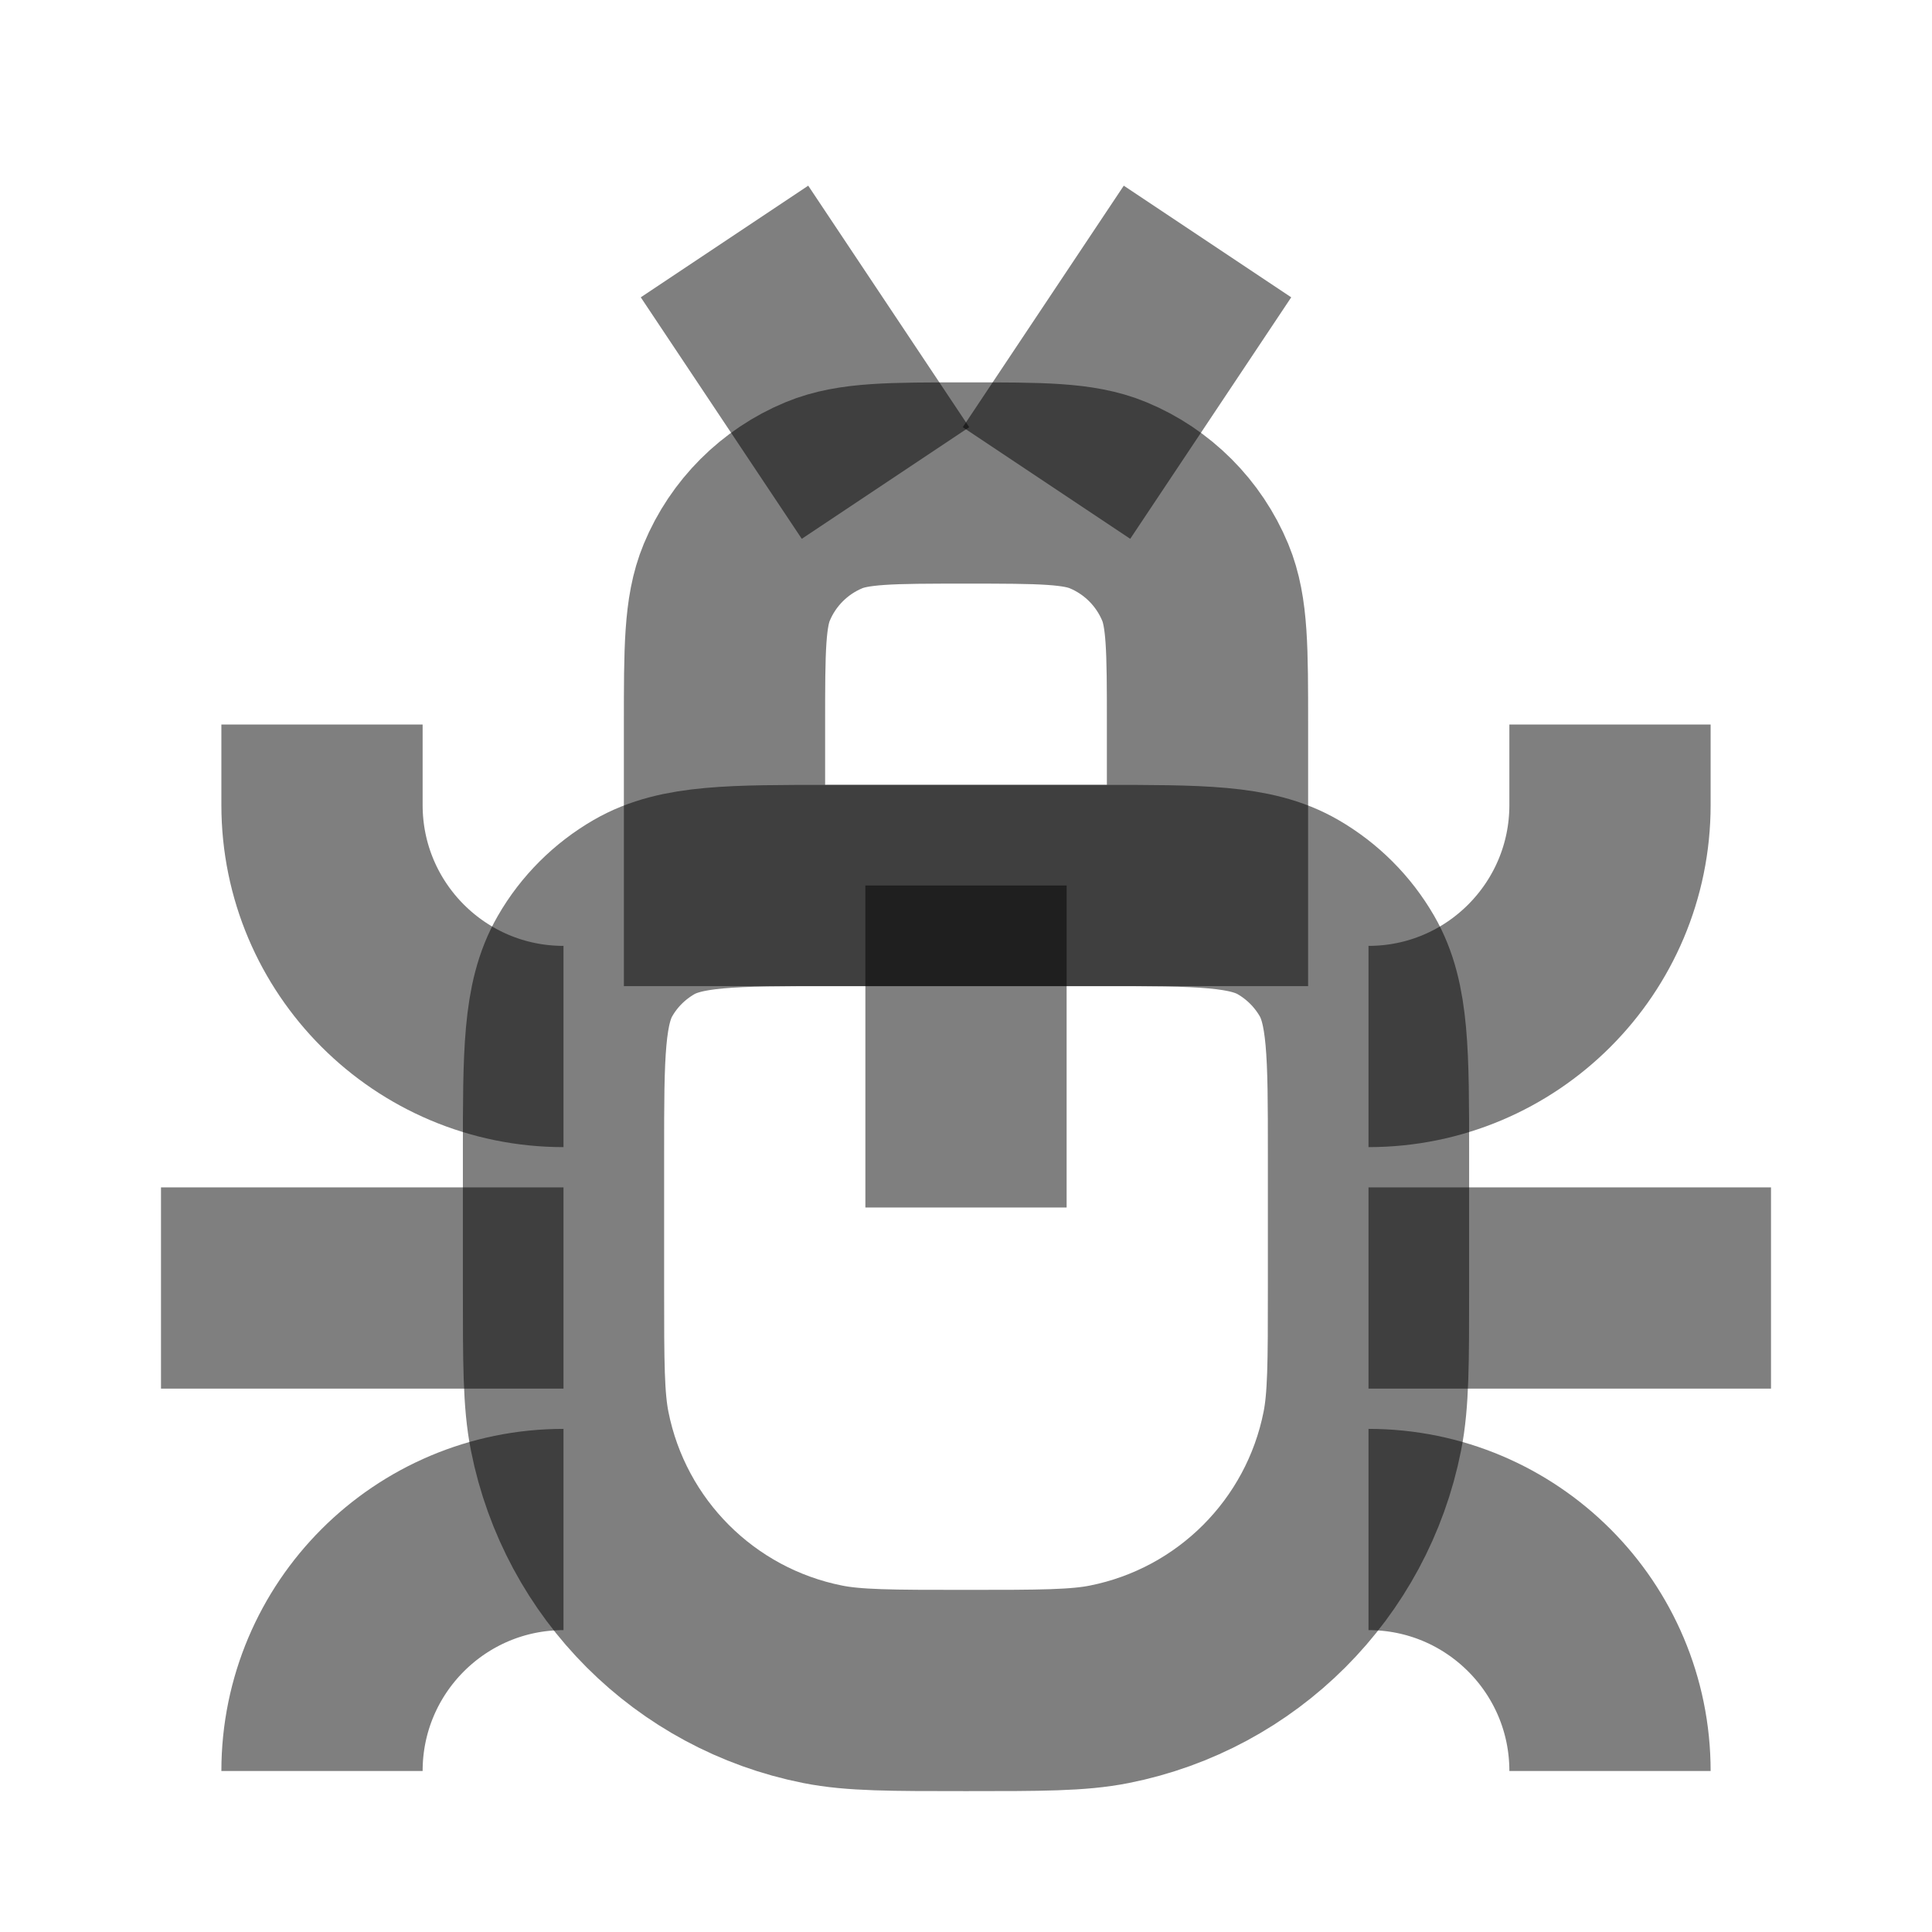 <svg width="24" height="24" viewBox="0 0 24 24" fill="none" xmlns="http://www.w3.org/2000/svg"><path d="M7 14.333C7 13.087 7 12.464 7.268 12C7.443 11.696 7.696 11.444 8 11.268C8.464 11 9.087 11 10.333 11H13.667C14.913 11 15.536 11 16 11.268C16.304 11.444 16.556 11.696 16.732 12C17 12.464 17 13.087 17 14.333V16C17 16.929 17 17.394 16.923 17.78C16.608 19.367 15.367 20.608 13.78 20.923C13.394 21 12.929 21 12 21V21C11.071 21 10.606 21 10.22 20.923C8.633 20.608 7.392 19.367 7.077 17.78C7 17.394 7 16.929 7 16V14.333Z" stroke="currentColor" stroke-opacity="0.5" stroke-width="2.5"/><path d="M9 9C9 8.068 9 7.602 9.152 7.235C9.355 6.745 9.745 6.355 10.235 6.152C10.602 6 11.068 6 12 6V6C12.932 6 13.398 6 13.765 6.152C14.255 6.355 14.645 6.745 14.848 7.235C15 7.602 15 8.068 15 9V11H9V9Z" stroke="currentColor" stroke-opacity="0.5" stroke-width="2.5"/><path d="M12 11V15" stroke="currentColor" stroke-opacity="0.5" stroke-width="2.5"/><path d="M15 3L13 6" stroke="currentColor" stroke-opacity="0.5" stroke-width="2.5"/><path d="M9 3L11 6" stroke="currentColor" stroke-opacity="0.5" stroke-width="2.5"/><path d="M7 16H2" stroke="currentColor" stroke-opacity="0.5" stroke-width="2.5"/><path d="M22 16H17" stroke="currentColor" stroke-opacity="0.5" stroke-width="2.5"/><path d="M20 9V10C20 11.657 18.657 13 17 13V13" stroke="currentColor" stroke-opacity="0.5" stroke-width="2.5"/><path d="M20 22V22C20 20.343 18.657 19 17 19V19" stroke="currentColor" stroke-opacity="0.5" stroke-width="2.5"/><path d="M4 9V10C4 11.657 5.343 13 7 13V13" stroke="currentColor" stroke-opacity="0.5" stroke-width="2.5"/><path d="M4 22V22C4 20.343 5.343 19 7 19V19" stroke="currentColor" stroke-opacity="0.5" stroke-width="2.5"/></svg>
